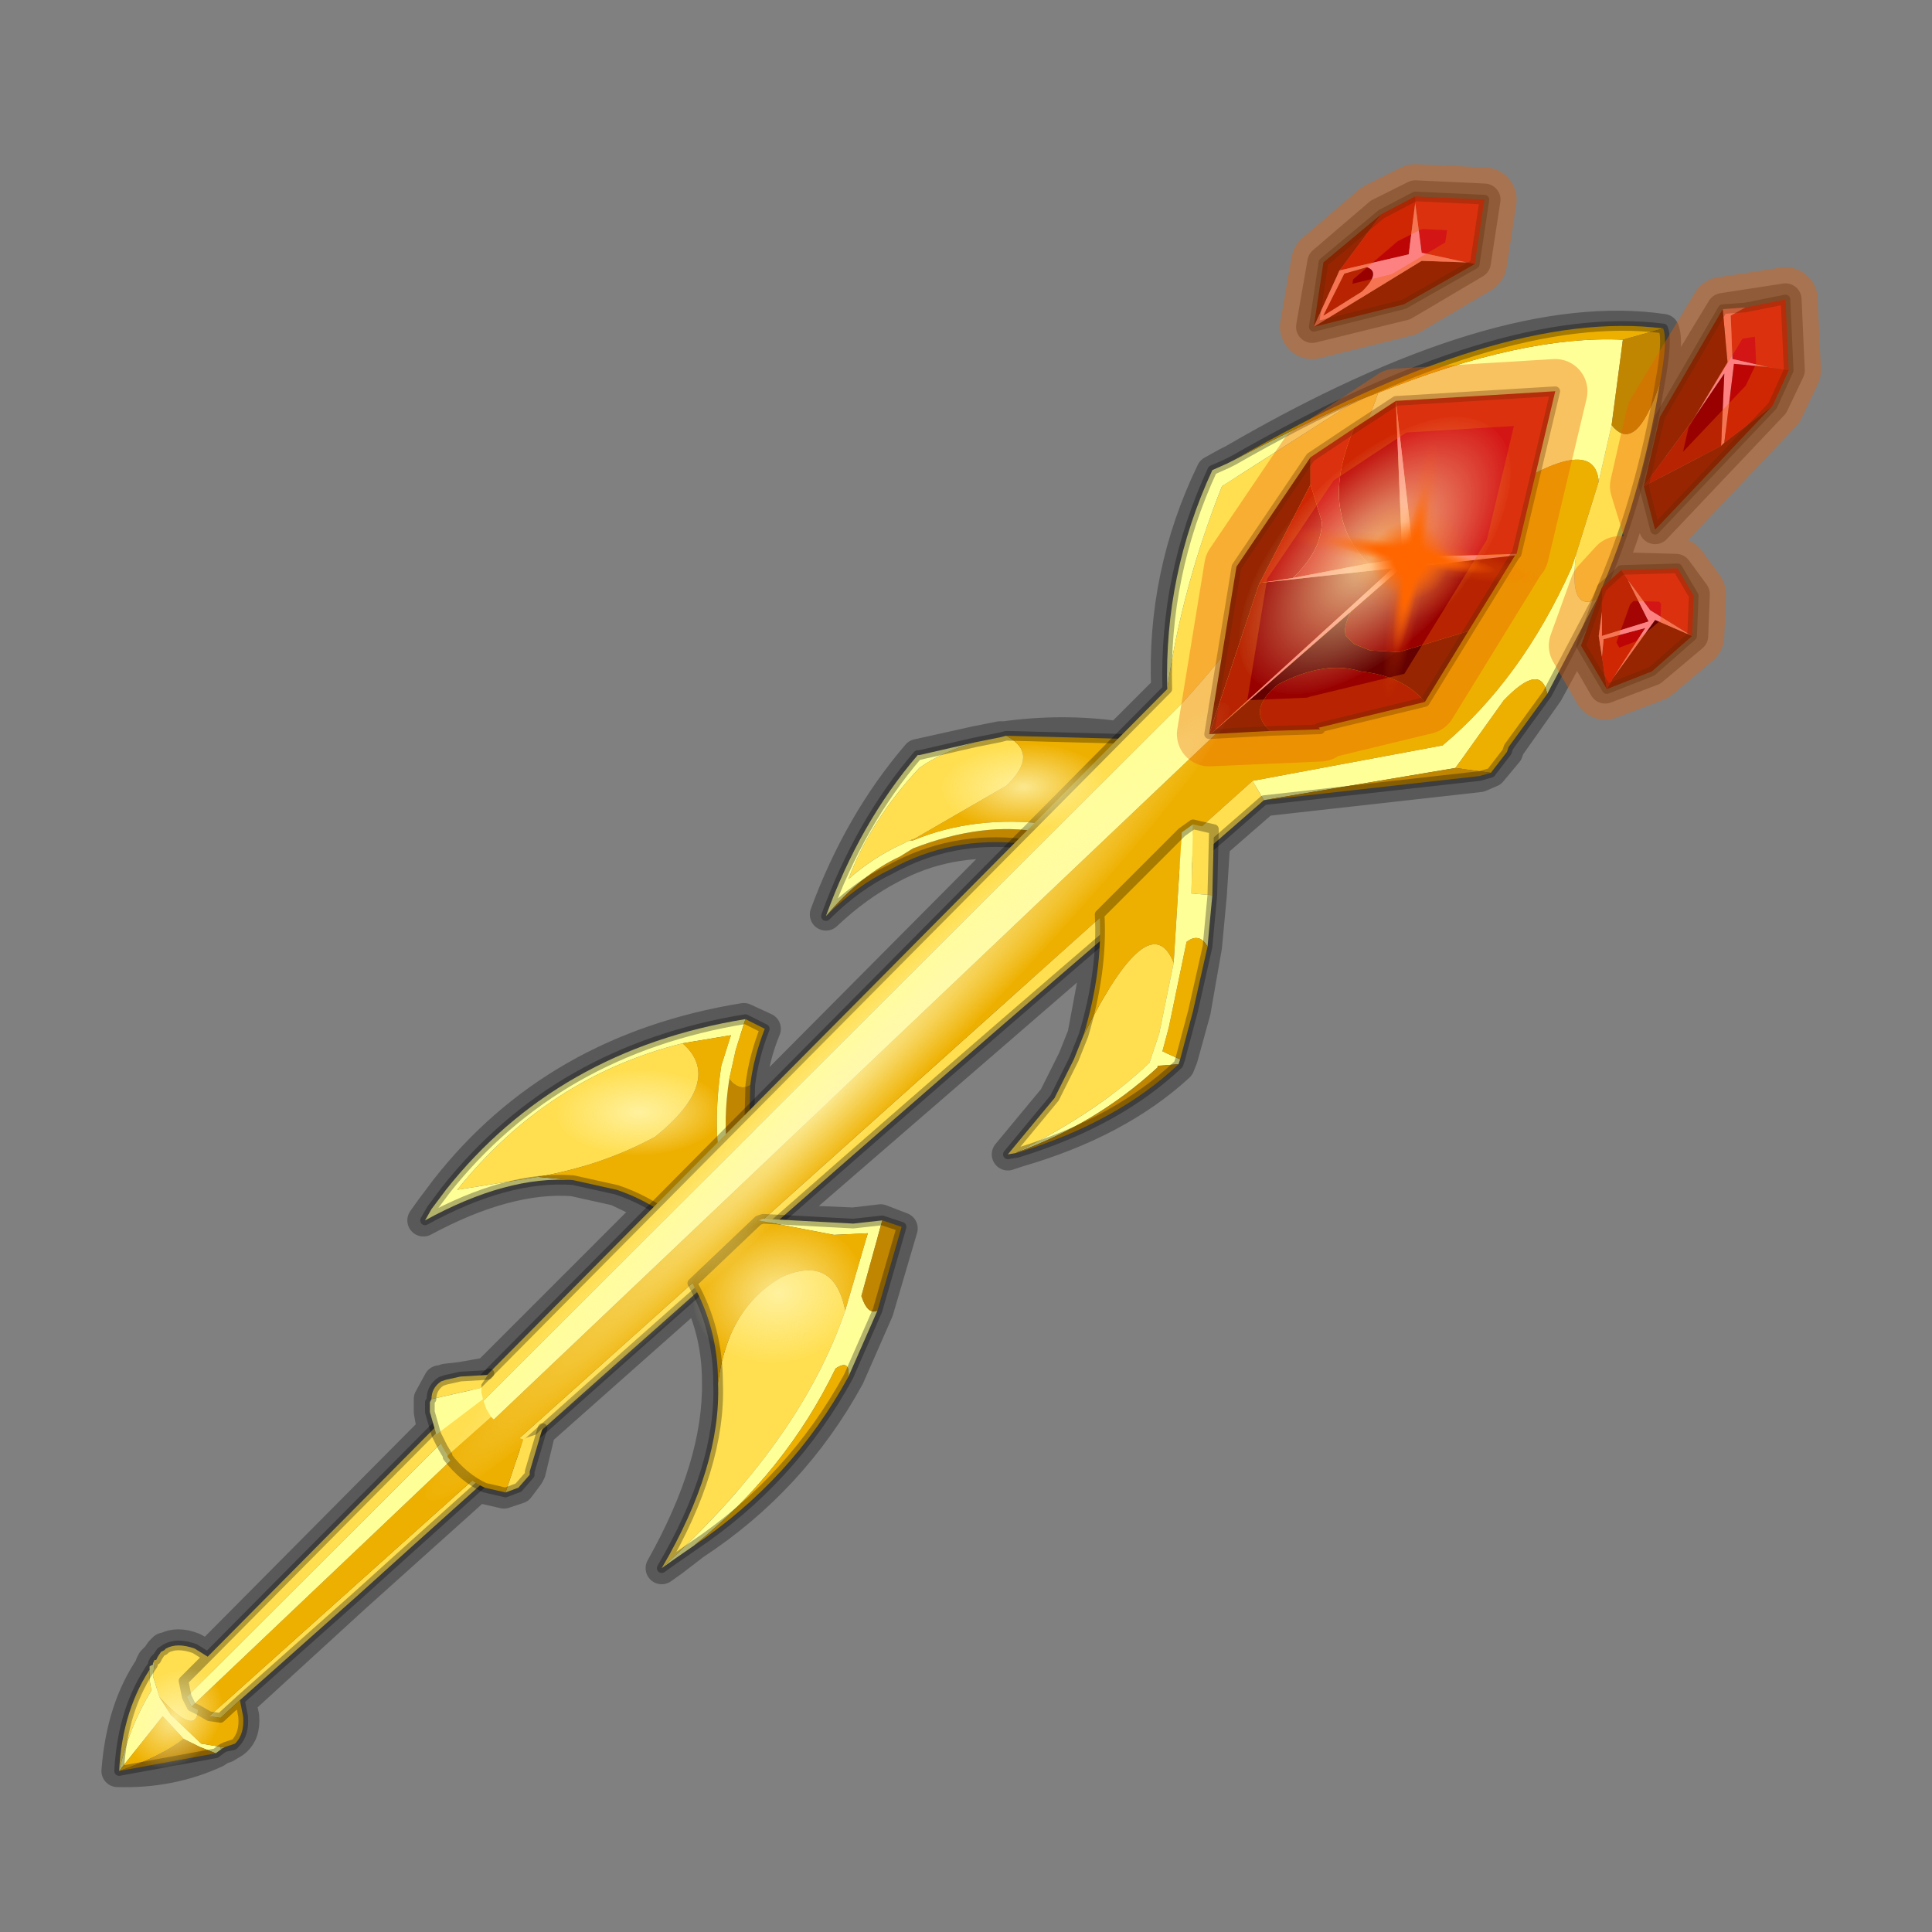 <?xml version="1.0" encoding="UTF-8" standalone="no"?>
<svg xmlns:xlink="http://www.w3.org/1999/xlink" height="600.0px" width="600.0px" xmlns="http://www.w3.org/2000/svg">
  <rect width="100%" height="100%" fill="#808080" stroke="none"/>
  <g transform="matrix(10.0, 0.0, 0.0, 10.0, 0.0, 0.0)">
    <use height="60.0" transform="matrix(1.0, 0.0, 0.0, 1.0, 0.0, 0.0)" width="60.0" xlink:href="#shape0"/>
    <use height="56.0" transform="matrix(0.082, 0.053, -0.126, 0.144, 43.932, 11.736)" width="56.0" xlink:href="#sprite0"/>
    <use height="56.0" transform="matrix(0.047, 0.031, -0.443, 0.441, 36.782, 21.001)" width="56.0" xlink:href="#sprite0"/>
    <use height="56.0" transform="matrix(0.071, 0.047, -0.063, 0.063, 23.968, 37.079)" width="56.0" xlink:href="#sprite0"/>
    <use height="56.0" transform="matrix(0.092, 0.005, -0.013, 0.047, 29.587, 22.986)" width="56.0" xlink:href="#sprite0"/>
    <use height="56.0" transform="matrix(0.092, 0.005, -0.013, 0.047, 17.637, 33.086)" width="56.0" xlink:href="#sprite0"/>
    <use height="56.0" transform="matrix(0.051, 0.003, -0.015, 0.055, 4.4, 51.735)" width="56.0" xlink:href="#sprite0"/>
    <use height="81.5" transform="matrix(0.101, 0.018, -0.018, 0.101, 40.35, 12.8)" width="81.5" xlink:href="#sprite1"/>
  </g>
  <defs>
    <g id="shape0" transform="matrix(1.0, 0.0, 0.0, 1.0, 0.0, 0.0)">
      <path d="M60.0 0.0 L60.0 60.0 0.0 60.0 0.0 0.0 60.0 0.0" fill="#795fa9" fill-opacity="0.0" fill-rule="evenodd" stroke="none"/>
      <path d="M41.1 8.15 L40.75 10.15 43.6 9.45 45.8 8.15 46.1 6.2 43.95 6.1 42.85 6.65 41.1 8.15 M53.5 9.6 L55.45 9.3 55.55 11.5 55.05 12.55 51.4 16.4 51.0 15.1 51.5 12.9 53.5 9.6 M51.65 10.25 Q46.55 9.5 38.3 14.3 L38.1 14.4 37.65 14.65 Q36.1 17.85 36.25 21.4 L34.75 22.9 Q33.0 22.65 31.2 22.9 L31.05 22.9 30.3 23.05 28.5 23.45 Q26.7 25.55 25.65 28.4 26.6 27.5 27.65 26.95 29.4 26.0 31.5 26.2 L23.2 34.55 23.3 33.7 Q23.4 32.8 23.75 31.95 L23.1 31.65 Q17.25 32.6 13.85 36.95 L13.4 37.55 13.15 37.9 Q15.75 36.5 17.8 36.65 L19.15 36.95 20.3 37.5 15.15 42.65 14.3 42.8 13.85 42.85 13.7 42.9 13.65 42.9 13.35 43.45 13.35 43.55 13.35 43.85 13.45 44.4 6.45 51.45 6.0 51.2 Q5.5 51.0 5.15 51.2 L5.1 51.2 5.05 51.25 5.0 51.3 4.9 51.45 4.8 51.55 4.75 51.6 4.7 51.7 4.7 51.75 Q3.8 53.05 3.65 55.0 5.3 55.05 6.7 54.4 L6.85 54.3 7.0 54.25 7.25 54.1 Q7.6 53.85 7.55 53.3 L7.45 52.85 11.0 49.6 14.9 46.1 15.0 46.2 15.65 46.35 16.1 46.2 16.4 45.8 16.45 45.7 16.75 44.45 16.8 44.4 21.65 40.1 Q22.3 41.4 22.3 42.9 22.35 45.5 20.55 48.7 L20.9 48.45 21.55 47.95 Q24.6 45.95 26.35 42.75 L27.25 40.7 28.0 38.15 27.35 37.9 26.5 38.0 24.15 37.9 34.2 29.2 33.65 32.15 33.35 32.9 32.75 34.1 31.3 35.85 31.6 35.75 Q34.7 34.85 36.6 33.1 L36.7 32.85 37.1 31.4 37.45 29.4 37.6 27.8 37.7 26.25 37.7 26.2 39.25 24.85 45.95 24.1 46.3 23.95 46.8 23.35 46.85 23.2 48.05 21.5 49.6 18.65 49.75 18.25 Q51.0 15.3 51.55 11.9 51.8 10.6 51.65 10.25 M49.75 18.25 L50.3 17.65 52.05 17.7 52.6 18.45 52.55 19.75 51.3 20.8 49.85 21.35 49.1 20.05 49.75 18.25" fill="none" stroke="#000000" stroke-linecap="round" stroke-linejoin="round" stroke-opacity="0.302" stroke-width="1.0"/>
      <path d="M16.7 36.55 L14.2 36.95 Q17.0 33.45 21.2 32.4 22.5 33.55 20.35 35.3 18.7 36.2 16.7 36.55 M30.3 23.05 L31.05 22.9 31.25 22.85 Q32.3 23.4 31.25 24.4 L28.4 26.05 28.25 26.1 28.05 26.2 Q27.15 26.6 26.35 27.3 27.05 25.45 28.55 23.85 29.25 23.35 30.3 23.05" fill="#ffde4f" fill-rule="evenodd" stroke="none"/>
      <path d="M22.6 35.85 Q22.45 34.75 22.65 33.5 22.95 33.9 23.3 33.7 L23.25 35.6 22.6 35.85 M32.35 25.85 L31.75 26.2 Q29.55 25.95 27.65 27.0 26.6 27.5 25.65 28.45 26.75 27.15 27.95 26.6 L28.35 26.35 Q30.55 25.5 32.35 25.85" fill="#c08602" fill-rule="evenodd" stroke="none"/>
      <path d="M21.2 32.4 Q17.0 33.45 14.2 36.95 L16.7 36.55 17.8 36.65 Q15.75 36.5 13.2 37.9 L13.4 37.55 13.85 36.95 Q17.3 32.6 23.15 31.65 L22.85 32.6 22.65 33.5 Q22.45 34.75 22.6 35.85 L22.35 36.1 Q22.15 34.75 22.4 33.1 L22.7 32.15 21.2 32.4 M32.6 25.6 L32.35 25.85 Q30.55 25.5 28.35 26.35 L27.95 26.6 Q26.75 27.15 25.65 28.45 26.7 25.55 28.5 23.45 L28.55 23.45 30.3 23.05 Q29.25 23.35 28.55 23.85 27.05 25.45 26.35 27.3 27.15 26.6 28.05 26.2 L28.25 26.1 28.35 26.1 Q30.3 25.3 32.6 25.6" fill="#ffff98" fill-rule="evenodd" stroke="none"/>
      <path d="M16.7 36.55 Q18.7 36.2 20.35 35.3 22.5 33.55 21.2 32.4 L22.7 32.15 22.4 33.1 Q22.15 34.75 22.35 36.1 L20.85 37.85 Q20.05 37.25 19.15 36.95 L17.8 36.65 16.7 36.55 M22.65 33.5 L22.85 32.6 23.15 31.65 23.75 31.95 Q23.4 32.85 23.3 33.7 22.95 33.9 22.65 33.5 M31.25 22.85 L35.05 22.95 32.6 25.6 Q30.3 25.3 28.35 26.1 L28.25 26.1 28.4 26.05 31.25 24.4 Q32.3 23.4 31.25 22.85" fill="#eeb000" fill-rule="evenodd" stroke="none"/>
      <path d="M22.35 36.1 L22.6 35.85 M23.15 31.65 Q17.3 32.6 13.85 36.95 L13.4 37.55 13.2 37.9 Q15.75 36.5 17.8 36.65 M32.6 25.6 L32.35 25.85 31.75 26.2 Q29.55 25.95 27.65 27.0 26.6 27.5 25.65 28.45 26.7 25.55 28.5 23.45 L28.55 23.45 30.3 23.05 31.05 22.9 31.25 22.85 35.05 22.95 32.6 25.6 M23.3 33.7 Q23.4 32.85 23.75 31.95 L23.15 31.65 M23.3 33.7 L23.25 35.6 22.6 35.85 M22.35 36.1 L20.85 37.85 Q20.05 37.25 19.15 36.95 L17.8 36.65" fill="none" stroke="#000000" stroke-linecap="round" stroke-linejoin="round" stroke-opacity="0.302" stroke-width="0.3"/>
      <path d="M50.05 13.2 Q50.8 14.15 51.55 11.9 50.95 15.55 49.6 18.6 48.7 19.05 48.95 17.2 L49.65 14.95 50.05 13.2 M42.8 12.2 Q41.2 16.85 36.75 21.8 L5.8 52.7 5.95 53.0 6.15 53.1 Q6.1 53.95 4.95 52.7 L4.75 52.05 4.8 51.65 4.75 51.65 4.8 51.55 4.85 51.55 4.9 51.45 5.0 51.3 5.1 51.25 5.15 51.2 Q5.5 51.0 6.05 51.2 L6.45 51.45 36.25 21.4 Q36.7 18.25 37.95 15.1 L42.1 12.45 42.8 12.2 M39.25 24.85 L37.7 26.2 Q24.55 37.4 11.05 49.6 L7.45 52.8 6.85 53.35 6.5 53.3 38.9 24.25 39.25 24.85 M7.0 54.25 L6.9 54.3 6.85 54.3 6.85 54.25 7.0 54.25 M3.7 55.0 Q3.8 53.05 4.75 51.7 L4.65 51.75 4.65 52.2 4.7 52.5 Q4.0 53.65 3.7 55.0 M5.8 52.7 L5.7 52.2 6.45 51.45 5.7 52.2 5.8 52.7" fill="#ffde4f" fill-rule="evenodd" stroke="none"/>
      <path d="M50.4 10.55 L50.05 13.2 49.65 14.95 Q49.4 12.15 39.7 20.95 L5.95 53.0 5.8 52.7 36.75 21.8 Q41.2 16.85 42.8 12.2 47.3 10.4 50.4 10.55 M48.95 17.2 Q48.7 19.05 49.6 18.6 L48.05 21.55 Q47.85 20.55 46.7 21.75 L45.2 23.85 39.25 24.85 38.9 24.25 44.8 23.15 Q47.25 21.1 48.8 17.65 L48.95 17.2 M6.9 54.3 L6.7 54.45 6.2 54.25 5.7 54.0 5.15 53.4 5.05 53.3 3.7 55.0 Q4.0 53.65 4.7 52.5 L4.65 52.2 4.65 51.75 4.75 51.7 4.75 51.65 4.8 51.65 4.75 52.05 4.95 52.7 5.3 53.25 6.25 54.15 6.85 54.25 6.85 54.3 6.9 54.3 M36.25 21.4 Q36.15 17.85 37.65 14.6 L38.1 14.4 38.3 14.3 Q40.3 13.25 42.1 12.45 L37.95 15.1 Q36.7 18.25 36.25 21.4" fill="#ffff98" fill-rule="evenodd" stroke="none"/>
      <path d="M51.65 10.2 L50.4 10.55 Q47.3 10.4 42.8 12.2 L42.1 12.45 Q40.3 13.25 38.3 14.3 46.6 9.55 51.65 10.2 M5.95 53.0 L39.7 20.95 Q49.4 12.15 49.65 14.95 L48.95 17.2 48.8 17.65 Q47.25 21.1 44.8 23.15 L38.9 24.25 6.5 53.3 6.85 53.35 7.45 52.8 7.55 53.3 Q7.6 53.85 7.3 54.15 L7.0 54.25 6.85 54.25 6.25 54.15 5.3 53.25 4.95 52.7 Q6.1 53.95 6.15 53.1 L6.5 53.3 6.15 53.1 5.95 53.0 M48.05 21.55 L46.85 23.2 46.8 23.35 46.3 24.0 45.2 23.85 46.7 21.75 Q47.85 20.55 48.05 21.55 M3.7 55.0 L5.05 53.3 5.15 53.4 5.7 54.0 Q5.0 54.55 3.7 55.0" fill="#eeb000" fill-rule="evenodd" stroke="none"/>
      <path d="M50.05 13.2 L50.4 10.55 51.65 10.2 Q51.8 10.55 51.55 11.9 50.8 14.15 50.05 13.2 M46.3 24.0 L45.95 24.1 39.25 24.85 45.2 23.85 46.3 24.0 M6.7 54.45 L3.7 55.0 Q5.0 54.55 5.7 54.0 L6.2 54.25 6.7 54.45" fill="#c08602" fill-rule="evenodd" stroke="none"/>
      <path d="M51.55 11.9 Q51.8 10.55 51.65 10.2 M5.8 52.7 L5.95 53.0 6.15 53.1 6.5 53.3 6.85 53.35 7.45 52.8 7.55 53.3 Q7.6 53.85 7.3 54.15 L7.25 54.2 7.0 54.25 6.9 54.3 6.7 54.45 3.7 55.0 Q3.8 53.05 4.75 51.7 L4.75 51.65 4.8 51.55 4.9 51.45 5.0 51.3 5.15 51.2 Q5.5 51.0 6.05 51.2 L6.45 51.45 36.25 21.4 Q36.15 17.85 37.65 14.6 L38.1 14.4 38.3 14.3 Q46.6 9.55 51.65 10.2 M49.6 18.6 Q50.95 15.55 51.55 11.9 M49.6 18.6 L48.05 21.55 46.85 23.2 46.8 23.35 46.3 24.0 45.95 24.1 39.25 24.85 37.7 26.2 Q24.55 37.4 11.05 49.6 L7.45 52.8 M5.0 51.3 L5.1 51.25 5.15 51.2 M7.0 54.25 L7.3 54.15 M4.85 51.55 L4.9 51.45 M6.45 51.45 L5.7 52.2 5.8 52.7" fill="none" stroke="#000000" stroke-linecap="round" stroke-linejoin="round" stroke-opacity="0.302" stroke-width="0.3"/>
      <path d="M15.25 44.0 L13.9 45.2 13.75 44.95 13.55 44.55 15.0 43.45 15.1 43.75 15.25 44.0 M15.7 46.35 L16.25 44.7 16.35 44.65 16.65 44.55 16.85 44.35 16.45 45.7 16.45 45.8 16.1 46.2 15.7 46.35 M15.15 42.7 L14.95 43.0 14.95 43.1 13.4 43.45 Q13.4 43.1 13.7 42.9 L13.85 42.85 14.3 42.75 15.15 42.7" fill="#ffde4f" fill-rule="evenodd" stroke="none"/>
      <path d="M14.95 43.1 L14.95 43.25 15.0 43.45 13.55 44.55 13.35 43.85 13.35 43.55 13.4 43.45 14.95 43.1" fill="#ffff98" fill-rule="evenodd" stroke="none"/>
      <path d="M15.25 44.0 L15.3 44.05 15.95 44.6 16.25 44.7 15.7 46.35 15.05 46.2 Q14.4 45.9 13.9 45.25 L13.9 45.2 15.25 44.0" fill="#eeb000" fill-rule="evenodd" stroke="none"/>
      <path d="M13.9 45.2 L13.9 45.25 Q14.4 45.9 15.05 46.2 L15.7 46.35 M16.85 44.35 L16.45 45.7 16.45 45.8 16.1 46.2 15.7 46.35 M15.15 42.7 L15.2 42.65 15.15 42.7 14.3 42.75 13.85 42.85 13.7 42.9 Q13.4 43.1 13.4 43.45 M13.35 43.55 L13.35 43.85 13.55 44.55 M13.9 45.2 L13.75 44.95 13.55 44.55" fill="none" stroke="#000000" stroke-linecap="round" stroke-linejoin="round" stroke-opacity="0.302" stroke-width="0.3"/>
      <path d="M36.45 29.9 L36.0 32.1 35.7 33.0 Q34.15 34.5 31.55 35.8 L31.6 35.8 31.3 35.85 32.75 34.1 33.35 32.9 33.65 32.15 Q35.7 28.05 36.45 29.9 M37.65 27.8 L37.0 27.75 37.05 25.6 37.7 25.75 37.65 27.8 M20.55 48.7 Q22.4 45.55 22.3 42.95 22.6 40.6 24.3 39.65 25.9 38.95 26.25 40.7 24.85 44.8 20.55 48.7" fill="#ffde4f" fill-rule="evenodd" stroke="none"/>
      <path d="M36.7 25.85 L37.05 25.6 37.0 27.75 37.65 27.8 37.5 29.4 Q37.25 28.95 36.85 29.25 L36.3 31.9 36.1 32.65 36.65 32.9 36.6 33.05 35.95 33.1 35.95 33.15 Q34.05 34.9 31.55 35.8 34.15 34.5 35.7 33.0 L36.0 32.1 36.45 29.9 36.7 25.85 M23.55 37.9 L23.7 37.85 26.5 38.0 27.4 37.9 26.75 40.25 Q26.95 40.85 27.25 40.7 L26.35 42.75 Q26.4 42.2 25.95 42.5 24.4 45.7 21.55 48.0 L20.9 48.45 20.55 48.7 Q24.85 44.8 26.25 40.7 L26.95 38.3 25.9 38.35 23.55 37.9" fill="#ffff98" fill-rule="evenodd" stroke="none"/>
      <path d="M36.7 25.85 L36.45 29.9 Q35.7 28.05 33.65 32.15 34.25 30.15 34.15 28.4 L36.7 25.85 M36.65 32.9 L36.1 32.65 36.3 31.9 36.85 29.25 Q37.25 28.95 37.5 29.4 L37.05 31.4 36.65 32.9 M26.35 42.75 Q24.6 45.95 21.55 48.0 24.4 45.7 25.95 42.5 26.4 42.2 26.35 42.75 M22.3 42.95 Q22.3 41.25 21.5 39.85 L23.55 37.9 25.9 38.35 26.95 38.3 26.25 40.7 Q25.9 38.95 24.3 39.65 22.6 40.6 22.3 42.95" fill="#eeb000" fill-rule="evenodd" stroke="none"/>
      <path d="M31.55 35.8 Q34.05 34.9 35.95 33.15 L35.95 33.1 36.6 33.05 Q34.7 34.85 31.6 35.8 L31.55 35.8 M27.4 37.9 L28.0 38.1 27.25 40.7 Q26.95 40.85 26.75 40.25 L27.4 37.9" fill="#c08602" fill-rule="evenodd" stroke="none"/>
      <path d="M37.05 25.6 L36.7 25.85 34.15 28.4 Q34.25 30.15 33.65 32.15 L33.35 32.9 32.75 34.1 31.3 35.85 31.6 35.8 Q34.7 34.85 36.6 33.05 L36.65 32.9 37.05 31.4 37.5 29.4 37.65 27.8 M37.05 25.6 L37.7 25.75 37.65 27.8 M23.55 37.9 L23.7 37.85 26.5 38.0 27.4 37.9 28.0 38.1 27.25 40.7 26.35 42.75 Q24.6 45.95 21.55 48.0 L20.9 48.45 20.55 48.7 Q22.4 45.55 22.3 42.95 22.3 41.25 21.5 39.85 L23.55 37.9" fill="none" stroke="#000000" stroke-linecap="round" stroke-linejoin="round" stroke-opacity="0.302" stroke-width="0.3"/>
      <path d="M40.15 17.95 L42.5 17.5 43.55 17.35 43.35 12.45 43.9 17.3 47.1 17.2 47.05 17.25 43.5 17.65 41.95 19.0 37.65 22.75 43.25 17.65 39.15 18.1 40.15 17.95" fill="#fe8181" fill-rule="evenodd" stroke="none"/>
      <path d="M47.05 17.25 L45.6 19.6 43.45 20.25 42.55 20.2 42.05 20.0 41.8 19.75 Q41.7 19.5 41.95 19.0 L43.5 17.65 47.05 17.25 M44.25 21.8 L40.95 22.6 41.0 22.65 39.45 22.7 Q38.7 22.05 39.7 21.25 41.15 20.5 42.25 20.85 43.6 21.0 44.25 21.8 M37.65 22.75 L37.55 22.8 39.1 18.15 39.15 18.1 43.25 17.65 37.65 22.75" fill="#990000" fill-rule="evenodd" stroke="none"/>
      <path d="M40.7 14.2 L40.7 15.05 39.1 18.15 37.55 22.8 37.65 22.75 41.95 19.0 Q41.7 19.5 41.8 19.75 L42.05 20.0 42.55 20.2 43.45 20.25 45.6 19.6 44.25 21.8 Q43.6 21.0 42.25 20.85 41.15 20.5 39.7 21.25 38.7 22.05 39.45 22.7 L37.55 22.8 38.4 17.6 40.7 14.2" fill="#650101" fill-rule="evenodd" stroke="none"/>
      <path d="M40.7 14.2 L42.05 13.3 Q41.4 14.85 41.65 15.95 41.8 16.8 42.5 17.5 L40.15 17.95 Q41.05 17.1 41.05 16.2 L40.7 15.05 40.7 14.2 M43.35 12.45 L48.3 12.15 47.1 17.2 43.9 17.3 43.35 12.45" fill="#d41515" fill-rule="evenodd" stroke="none"/>
      <path d="M40.7 15.05 L41.05 16.2 Q41.05 17.1 40.15 17.95 L39.15 18.1 39.1 18.15 40.7 15.05 M42.5 17.5 Q41.8 16.8 41.65 15.95 41.4 14.85 42.05 13.3 L43.35 12.45 43.55 17.35 42.5 17.5" fill="#be0505" fill-rule="evenodd" stroke="none"/>
      <path d="M42.05 13.3 L40.7 14.2 M42.05 13.3 L43.35 12.45 48.3 12.15 47.1 17.2 47.05 17.25 45.6 19.6 44.25 21.8 40.95 22.6 41.0 22.65 39.45 22.7 37.55 22.8 38.4 17.6 40.7 14.2" fill="none" stroke="#000000" stroke-linecap="round" stroke-linejoin="round" stroke-opacity="0.302" stroke-width="0.3"/>
      <path d="M45.55 8.15 L45.8 8.2 46.1 6.2 43.95 6.1 43.95 6.3 44.15 7.85 45.55 8.15" fill="#d41515" fill-rule="evenodd" stroke="none"/>
      <path d="M45.8 8.2 L45.55 8.15 44.15 8.1 40.8 10.15 43.6 9.45 45.8 8.2 M42.9 6.65 L41.1 8.15 40.8 10.15 41.6 8.4 42.9 6.65" fill="#650101" fill-rule="evenodd" stroke="none"/>
      <path d="M43.95 6.3 L43.95 6.1 42.9 6.65 41.6 8.4 43.75 7.9 43.95 6.3" fill="#be0505" fill-rule="evenodd" stroke="none"/>
      <path d="M45.55 8.15 L44.15 7.85 43.95 6.3 43.75 7.9 41.6 8.4 40.8 10.15 44.15 8.1 45.55 8.15 M41.75 8.5 L42.45 8.3 Q42.9 8.45 42.3 9.05 L41.1 9.8 41.75 8.5" fill="#fe8181" fill-rule="evenodd" stroke="none"/>
      <path d="M41.75 8.5 L41.1 9.8 42.3 9.05 Q42.9 8.45 42.45 8.3 L41.75 8.5" fill="#990000" fill-rule="evenodd" stroke="none"/>
      <path d="M43.95 6.1 L46.1 6.2 45.8 8.2 43.6 9.45 40.8 10.15 M43.95 6.1 L42.9 6.65 41.1 8.15 40.8 10.15" fill="none" stroke="#000000" stroke-linecap="round" stroke-linejoin="round" stroke-opacity="0.302" stroke-width="0.3"/>
      <path d="M49.75 19.0 L49.75 18.25 50.35 17.7 50.55 18.0 51.2 19.3 49.75 19.75 49.75 19.0" fill="#a40404" fill-rule="evenodd" stroke="none"/>
      <path d="M49.75 18.25 L49.75 19.0 49.65 19.75 49.75 20.4 49.9 21.4 49.1 20.05 49.75 18.25 M50.1 21.05 L51.4 19.25 52.55 19.75 51.3 20.85 49.9 21.4 50.1 21.05" fill="#650101" fill-rule="evenodd" stroke="none"/>
      <path d="M49.9 21.4 L49.75 20.4 49.8 19.85 51.1 19.5 50.1 21.05 49.9 21.4" fill="#be0505" fill-rule="evenodd" stroke="none"/>
      <path d="M49.75 19.0 L49.75 19.75 51.2 19.3 50.55 18.0 51.25 18.95 52.55 19.75 51.4 19.25 50.1 21.05 51.1 19.5 49.8 19.85 49.75 20.4 49.65 19.75 49.75 19.0" fill="#fe8181" fill-rule="evenodd" stroke="none"/>
      <path d="M50.55 18.0 L50.35 17.7 52.1 17.65 52.6 18.5 52.55 19.75 51.25 18.95 50.55 18.0" fill="#d41515" fill-rule="evenodd" stroke="none"/>
      <path d="M50.35 17.7 L49.75 18.25 49.1 20.05 49.9 21.4 M50.35 17.7 L52.1 17.65 52.6 18.5 52.55 19.75 51.3 20.85 49.9 21.4" fill="none" stroke="#000000" stroke-linecap="round" stroke-linejoin="round" stroke-opacity="0.302" stroke-width="0.3"/>
      <path d="M55.55 11.5 L55.45 9.3 54.2 9.55 53.75 9.8 53.8 11.15 54.9 11.4 55.55 11.5" fill="#d41515" fill-rule="evenodd" stroke="none"/>
      <path d="M53.5 9.6 L53.65 11.25 52.6 13.0 53.55 11.6 53.45 13.85 53.55 13.75 53.85 11.3 54.9 11.4 53.8 11.15 53.75 9.8 54.2 9.55 53.5 9.6" fill="#fe8181" fill-rule="evenodd" stroke="none"/>
      <path d="M51.05 15.1 L52.6 13.0 53.65 11.25 53.5 9.6 51.55 12.95 51.05 15.1 51.4 16.45 55.05 12.6 53.55 13.75 53.45 13.85 51.05 15.1" fill="#650101" fill-rule="evenodd" stroke="none"/>
      <path d="M55.05 12.6 L55.55 11.5 54.9 11.4 53.85 11.3 53.55 13.75 55.05 12.6" fill="#be0505" fill-rule="evenodd" stroke="none"/>
      <path d="M52.6 13.0 L51.05 15.1 53.45 13.85 53.55 11.6 52.6 13.0" fill="#990000" fill-rule="evenodd" stroke="none"/>
      <path d="M51.05 15.1 L51.55 12.95 53.5 9.6 M51.05 15.1 L51.4 16.45 55.05 12.6 55.55 11.5 55.45 9.3 54.2 9.55 53.5 9.6" fill="none" stroke="#000000" stroke-linecap="round" stroke-linejoin="round" stroke-opacity="0.302" stroke-width="0.3"/>
      <path d="M41.1 8.15 L40.75 10.15 43.6 9.45 45.8 8.15 46.1 6.2 43.95 6.1 42.85 6.65 41.1 8.15 M51.5 12.9 L53.5 9.6 55.45 9.3 55.55 11.5 55.05 12.55 51.4 16.4 51.0 15.1 51.5 12.9 M51.3 20.8 L49.85 21.35 49.1 20.05 49.75 18.25 50.3 17.65 52.05 17.7 52.6 18.45 52.55 19.75 51.3 20.8 M40.7 14.2 L38.4 17.6 37.55 22.8 41.0 22.65 40.95 22.6 44.25 21.8 47.05 17.25 47.1 17.2 48.3 12.15 43.35 12.45 Q42.05 13.3 40.7 14.2" fill="none" stroke="#ea6004" stroke-linecap="round" stroke-linejoin="round" stroke-opacity="0.38" stroke-width="2.0"/>
    </g>
    <g id="sprite0" transform="matrix(1.0, 0.0, 0.0, 1.0, 28.0, 28.0)">
      <use height="56.0" transform="matrix(1.0, 0.0, 0.0, 1.0, -28.0, -28.0)" width="56.0" xlink:href="#shape1"/>
    </g>
    <g id="shape1" transform="matrix(1.0, 0.0, 0.0, 1.0, 28.0, 28.0)">
      <path d="M19.8 -19.8 Q28.0 -11.6 28.0 0.0 28.0 11.6 19.8 19.8 11.6 28.0 0.0 28.0 -11.6 28.0 -19.8 19.8 -28.0 11.6 -28.0 0.0 -28.0 -11.6 -19.8 -19.8 -11.6 -28.0 0.0 -28.0 11.6 -28.0 19.8 -19.8" fill="url(#gradient0)" fill-rule="evenodd" stroke="none"/>
    </g>
    <radialGradient cx="0" cy="0" gradientTransform="matrix(0.035, 0.0, 0.0, 0.035, 0.0, 0.0)" gradientUnits="userSpaceOnUse" id="gradient0" r="819.2" spreadMethod="pad">
      <stop offset="0.0" stop-color="#fff6b2" stop-opacity="0.8"/>
      <stop offset="1.0" stop-color="#fff6b2" stop-opacity="0.0"/>
    </radialGradient>
    <g id="sprite1" transform="matrix(1.0, 0.0, 0.0, 1.0, 0.0, 0.0)">
      <use height="26.7" transform="matrix(0.004, -1.351, 1.393, 0.02, 22.09, 56.026)" width="26.7" xlink:href="#sprite2"/>
      <use height="26.7" transform="matrix(0.009, -3.049, 0.372, 0.005, 36.507, 81.377)" width="26.7" xlink:href="#sprite2"/>
      <use height="26.7" transform="matrix(3.049, 0.009, -0.005, 0.372, 0.122, 31.607)" width="26.7" xlink:href="#sprite2"/>
    </g>
    <g id="sprite2" transform="matrix(1.0, 0.0, 0.0, 1.0, 13.35, 13.35)">
      <use height="26.7" transform="matrix(1.0, 0.0, 0.0, 1.0, -13.35, -13.35)" width="26.7" xlink:href="#shape2"/>
    </g>
    <g id="shape2" transform="matrix(1.0, 0.0, 0.0, 1.0, 13.35, 13.35)">
      <path d="M9.3 -9.85 Q13.35 -5.8 13.35 0.0 13.35 5.8 9.3 9.3 5.8 13.35 0.0 13.35 -5.8 13.35 -9.85 9.3 -13.35 5.8 -13.35 0.0 -13.35 -5.8 -9.85 -9.85 -5.8 -13.35 0.0 -13.35 5.8 -13.35 9.3 -9.85" fill="url(#gradient1)" fill-rule="evenodd" stroke="none"/>
    </g>
    <radialGradient cx="0" cy="0" gradientTransform="matrix(0.021, 0.0, 0.0, 0.021, 0.0, 0.0)" gradientUnits="userSpaceOnUse" id="gradient1" r="819.2" spreadMethod="pad">
      <stop offset="0.196" stop-color="#ff6600"/>
      <stop offset="0.502" stop-color="#ff6600" stop-opacity="0.161"/>
      <stop offset="0.761" stop-color="#ff6600" stop-opacity="0.0"/>
    </radialGradient>
  </defs>
</svg>

